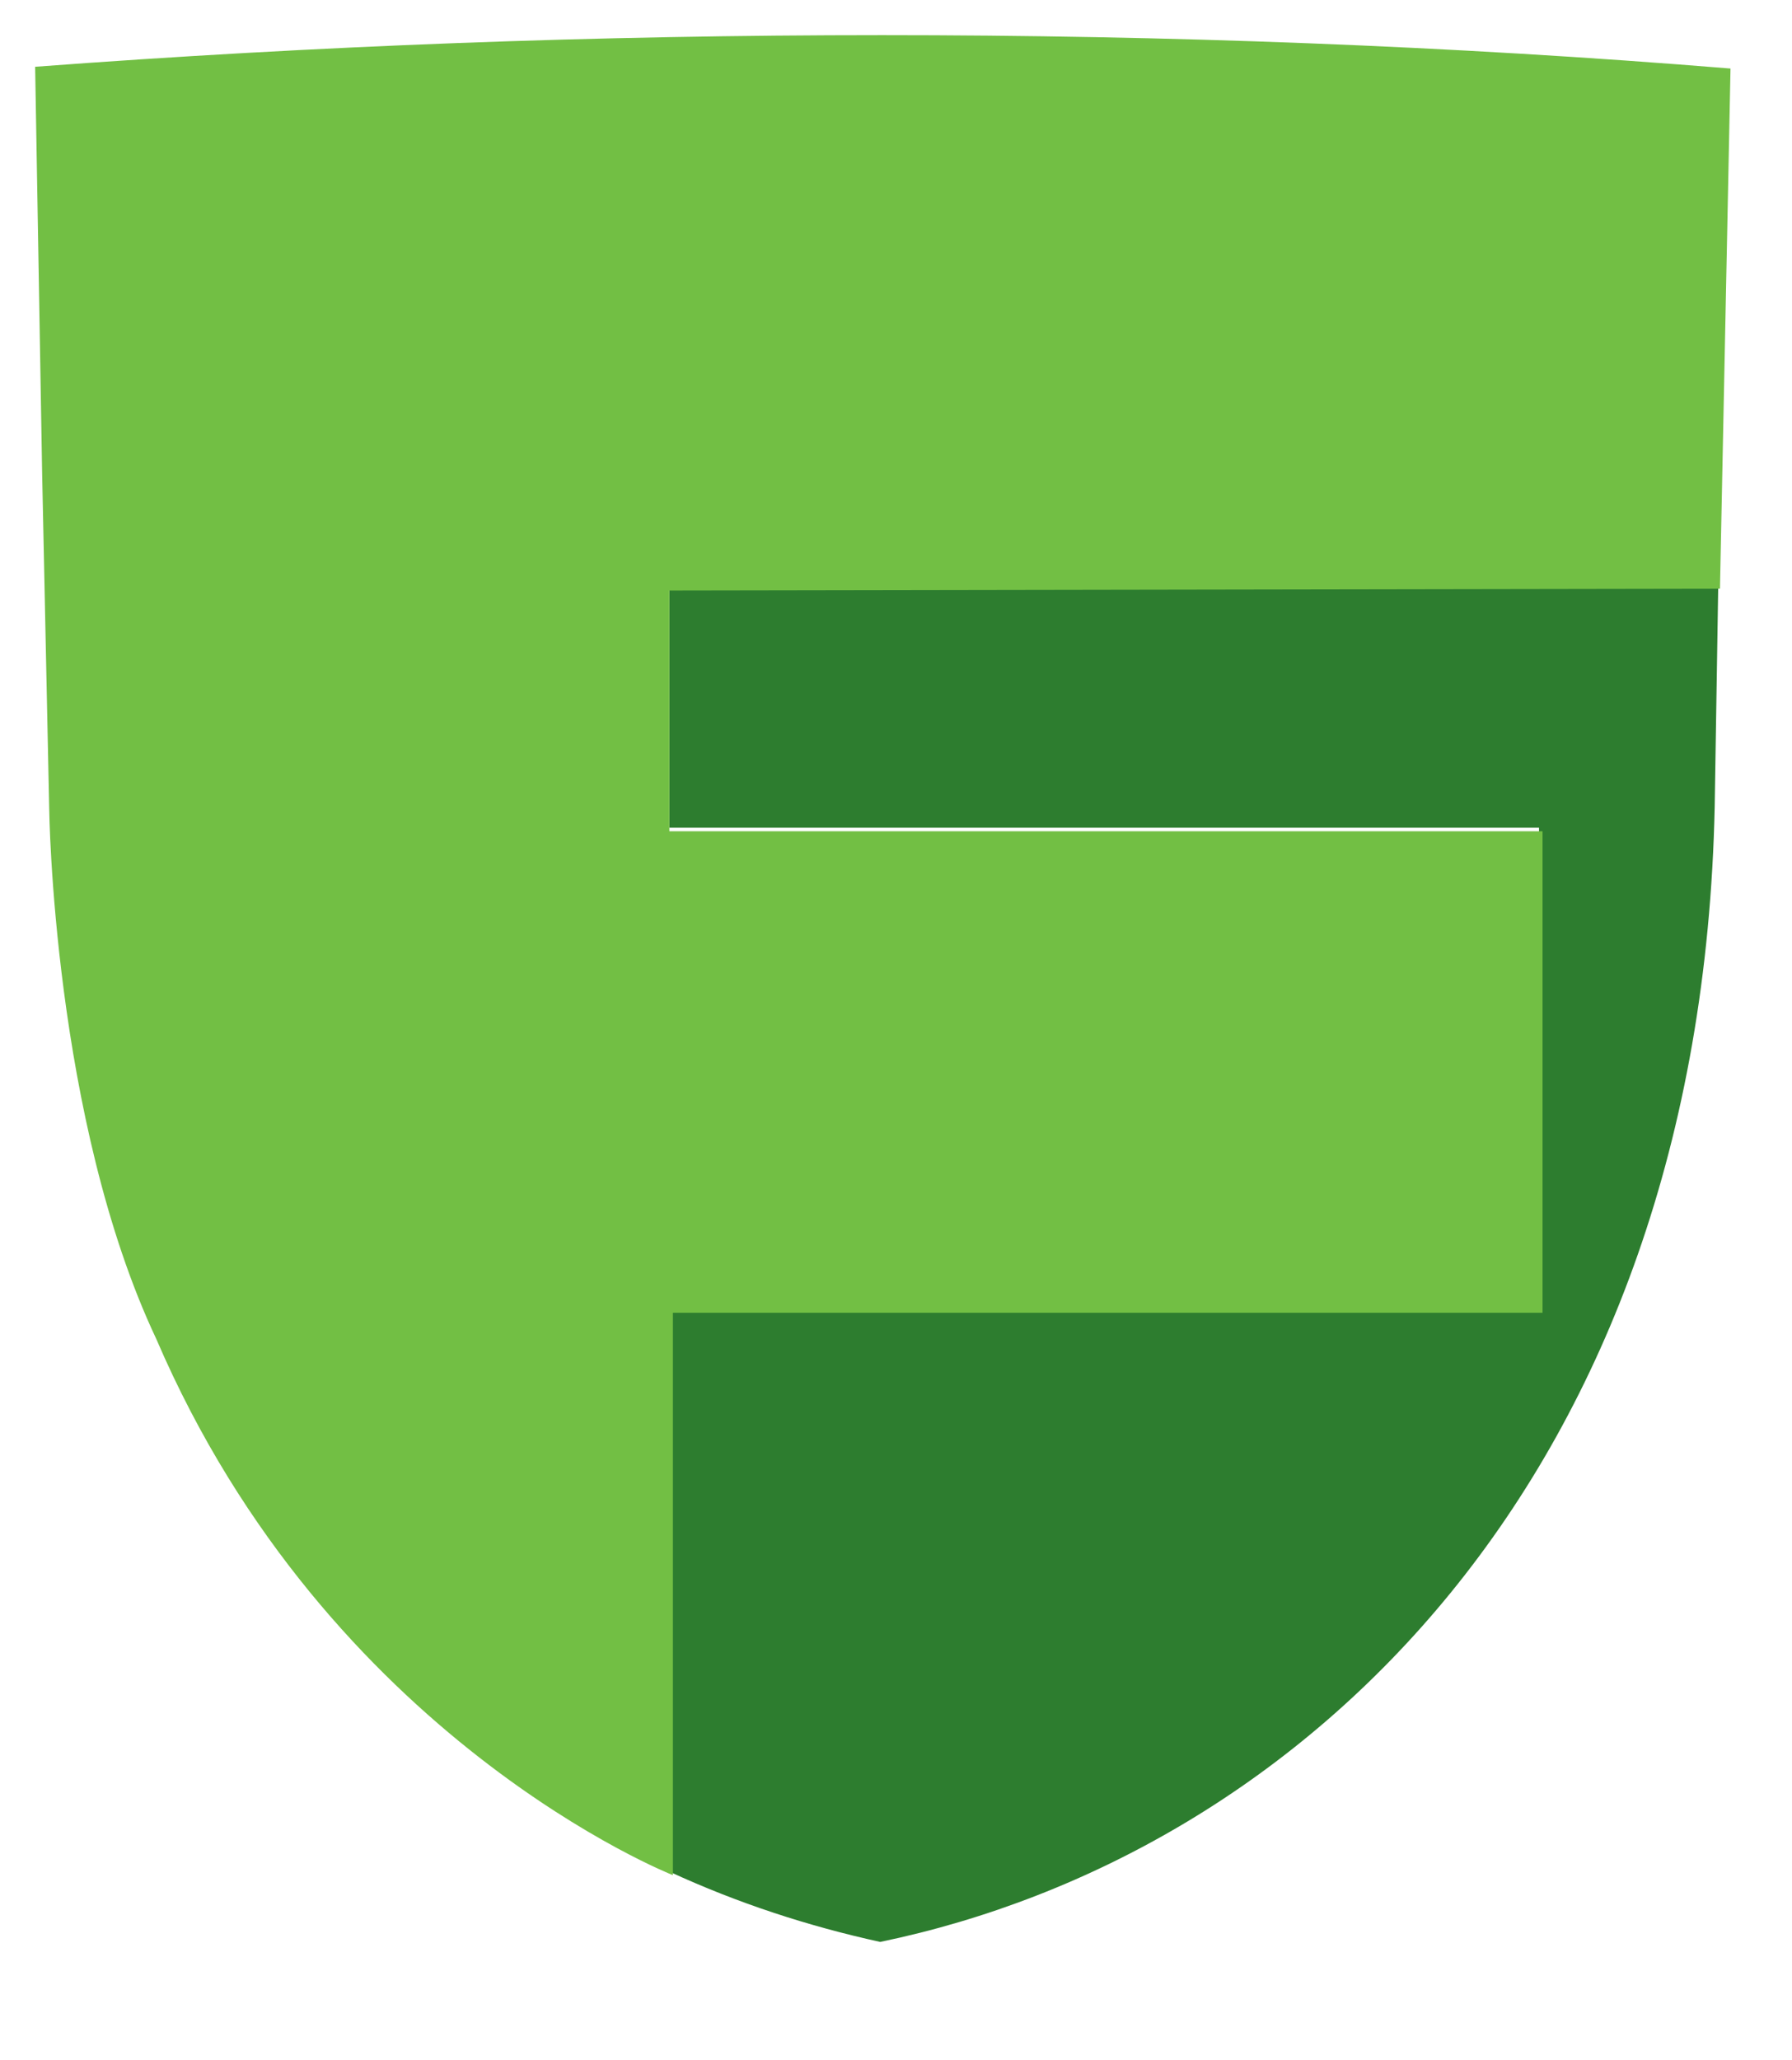 <?xml version="1.0" encoding="utf-8"?>
<!-- Generator: Adobe Illustrator 23.0.3, SVG Export Plug-In . SVG Version: 6.00 Build 0)  -->
<svg version="1.1" id="Слой_1" xmlns="http://www.w3.org/2000/svg" xmlns:xlink="http://www.w3.org/1999/xlink" x="0px" y="0px"
	 viewBox="0 0 102 117.2" style="enable-background:new 0 0 102 117.2;" xml:space="preserve">
<style type="text/css">
	.st0{fill-rule:evenodd;clip-rule:evenodd;fill:#2D7D2F;}
	.st1{fill:#72BF44;}
</style>
<g>
	<path class="st0" d="M38.1,33.5v13.6h49.5v27.4H38.1v32c3.9,1.8,7.9,3.1,12,4c24.1-5,46.7-26.5,47.5-64.6l0.2-12.5
		C97.7,33.5,38.1,33.5,38.1,33.5z"/>
	<path class="st1" d="M97.9,33.5l0.6-29.6C82.6,2.6,66.4,2,50.2,2S18,2.6,2,3.8L2.4,27l0.4,19c0,0,0.2,17.7,6.1,30.2
		c9.8,22.8,29.4,30.5,29.4,30.5v-32h49.5V47.3H38.1V33.6L97.9,33.5C97.9,33.6,97.9,33.5,97.9,33.5z"/>
</g>
</svg>
